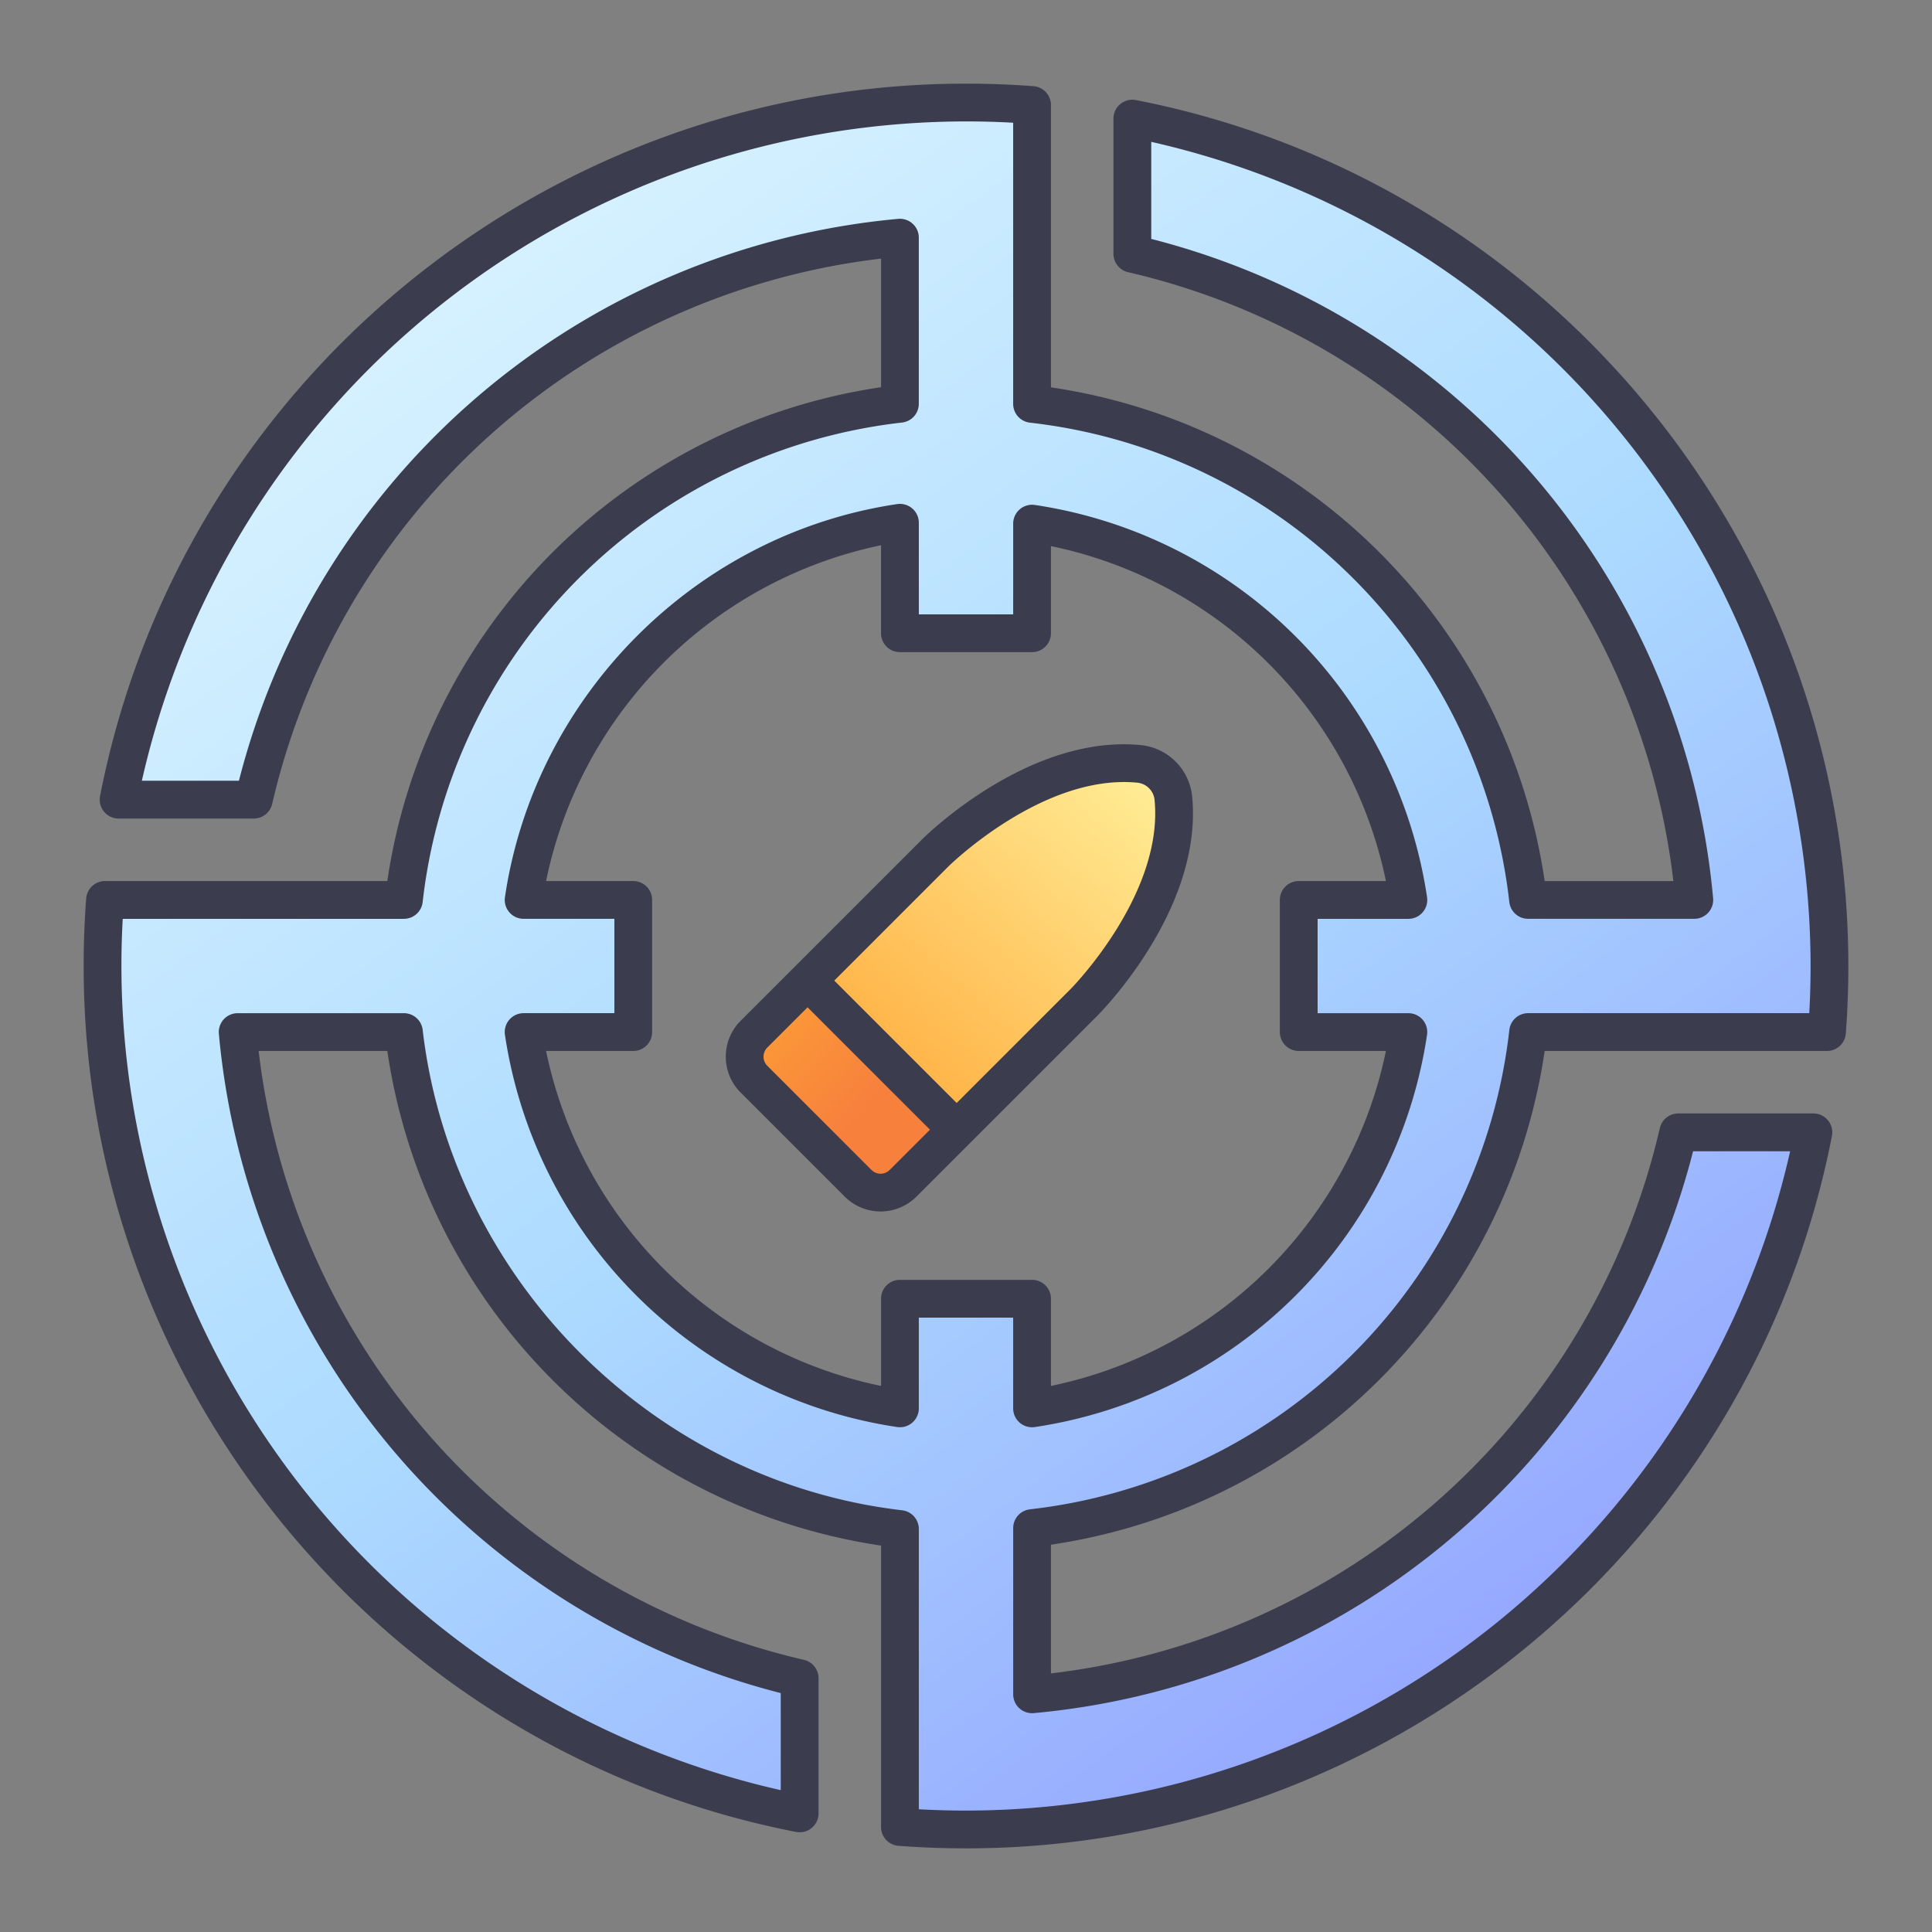 <svg xmlns="http://www.w3.org/2000/svg" version="1.1" xmlns:xlink="http://www.w3.org/1999/xlink" width="512" height="512" x="0" y="0" viewBox="0 0 340 340" style="enable-background:new 0 0 512 512" xml:space="preserve" class=""><rect x="0" y="0" width="340" height="340" fill="#808080" stroke="none"/><g><linearGradient id="a" x1="270.295" x2="77.945" y1="304.144" y2="46.877" gradientUnits="userSpaceOnUse"><stop offset="0" stop-color="#93a2ff"></stop><stop offset=".5" stop-color="#acdaff"></stop><stop offset="1" stop-color="#d7f2ff"></stop></linearGradient><linearGradient id="b" x1="202.97" x2="158.936" y1="132.714" y2="183.127" gradientUnits="userSpaceOnUse"><stop offset="0" stop-color="#fff09a"></stop><stop offset="1" stop-color="#ffb74c"></stop></linearGradient><linearGradient id="c" x1="123.322" x2="151.964" y1="169.259" y2="195.321" gradientTransform="rotate(-45 148.52 192.423)" gradientUnits="userSpaceOnUse"><stop offset="0" stop-color="#ffab35"></stop><stop offset="1" stop-color="#f7803d"></stop></linearGradient><path fill="url(#a)" d="M294.724 201.812a128.78 128.78 0 0 1-113.1 96.362v-29.253a99.635 99.635 0 0 0 87.294-87.294H318.4a3.34 3.34 0 0 0 3.328-3.172q.231-4.2.232-8.455A152 152 0 0 0 203.339 21.724a3.337 3.337 0 0 0-4.066 3.254v17.066a3.343 3.343 0 0 0 2.539 3.232 128.779 128.779 0 0 1 96.362 113.1h-29.253a99.634 99.634 0 0 0-87.294-87.294V21.6a3.34 3.34 0 0 0-3.172-3.328q-4.2-.231-8.455-.232A152 152 0 0 0 21.724 136.661a3.337 3.337 0 0 0 3.254 4.066h17.066a3.344 3.344 0 0 0 3.232-2.539 128.78 128.78 0 0 1 113.1-96.362v29.232a99.655 99.655 0 0 0-87.294 87.315H21.6a3.34 3.34 0 0 0-3.328 3.172q-.231 4.2-.232 8.455a152 152 0 0 0 118.621 148.276 3.337 3.337 0 0 0 4.066-3.254v-17.067a3.343 3.343 0 0 0-2.539-3.231 128.78 128.78 0 0 1-96.362-113.1h29.253a99.635 99.635 0 0 0 87.294 87.294V318.4a3.341 3.341 0 0 0 3.172 3.328q4.2.231 8.455.232a152 152 0 0 0 148.276-118.621 3.337 3.337 0 0 0-3.254-4.066h-17.066a3.343 3.343 0 0 0-3.232 2.539zm-136.351 30.072v15.966a78.752 78.752 0 0 1-66.223-66.223h15.966a3.33 3.33 0 0 0 3.33-3.33V161.7a3.33 3.33 0 0 0-3.33-3.33H92.15A78.91 78.91 0 0 1 158.373 92v16.113a3.33 3.33 0 0 0 3.33 3.33H178.3a3.33 3.33 0 0 0 3.33-3.33V92.15a78.752 78.752 0 0 1 66.223 66.223h-15.969a3.33 3.33 0 0 0-3.33 3.33V178.3a3.33 3.33 0 0 0 3.33 3.33h15.966a78.752 78.752 0 0 1-66.223 66.223v-15.969a3.33 3.33 0 0 0-3.33-3.33H161.7a3.33 3.33 0 0 0-3.327 3.33z" opacity="1" data-original="url(#a)"></path><path fill="url(#b)" d="M206.5 140.5a6.71 6.71 0 0 0-6.076-6.076c-18.4-1.76-35.893 15.729-35.893 15.729l-22.411 22.411a51.648 51.648 0 0 0 26.24 26.24l22.409-22.404s17.489-17.493 15.731-35.9z" opacity="1" data-original="url(#b)"></path><path fill="url(#c)" d="M129.989 182.914H167.1v13.344a5.591 5.591 0 0 1-5.591 5.591H135.58a5.591 5.591 0 0 1-5.591-5.591v-13.344z" transform="rotate(45 148.59 192.37)" opacity="1" data-original="url(#c)"></path><g fill="#3c3c4f"><path d="M92.149 178.3a3.321 3.321 0 0 0-3.287 3.811 82.076 82.076 0 0 0 69.024 69.024 3.324 3.324 0 0 0 3.811-3.288v-15.969H178.3v15.972a3.324 3.324 0 0 0 3.324 3.324 3.2 3.2 0 0 0 .487-.036 82.076 82.076 0 0 0 69.024-69.024 3.321 3.321 0 0 0-3.287-3.811h-15.969V161.7h15.972a3.321 3.321 0 0 0 3.287-3.811 82.076 82.076 0 0 0-69.024-69.025 3.325 3.325 0 0 0-3.811 3.288v15.972H161.7V92a3.324 3.324 0 0 0-3.811-3.288C122.5 93.955 94.117 122.4 88.862 157.886a3.321 3.321 0 0 0 3.287 3.811h15.972V178.3zm19.3-23.254H96.1a75.966 75.966 0 0 1 58.945-59.091v15.487a3.324 3.324 0 0 0 3.324 3.324h23.254a3.324 3.324 0 0 0 3.324-3.324V96.105a75.882 75.882 0 0 1 58.953 58.944h-15.345a3.324 3.324 0 0 0-3.324 3.324v23.254a3.324 3.324 0 0 0 3.324 3.324H243.9a75.882 75.882 0 0 1-58.949 58.949v-15.346a3.324 3.324 0 0 0-3.324-3.324h-23.254a3.324 3.324 0 0 0-3.324 3.324V243.9A75.882 75.882 0 0 1 96.1 184.951h15.341a3.324 3.324 0 0 0 3.324-3.324v-23.254a3.324 3.324 0 0 0-3.32-3.324z" fill="#3c3c4f" opacity="1" data-original="#3c3c4f"></path><path d="M140.09 322.39a3.322 3.322 0 0 0 3.961-3.262v-23.786a3.323 3.323 0 0 0-2.571-3.237 124.959 124.959 0 0 1-95.966-107.154h22.649A103.146 103.146 0 0 0 155.049 272v49.519a3.325 3.325 0 0 0 3.074 3.315c3.935.3 7.932.448 11.877.448 74.123 0 138.212-52.726 152.39-125.371a3.323 3.323 0 0 0-3.263-3.96h-23.785a3.322 3.322 0 0 0-3.237 2.571 124.96 124.96 0 0 1-107.154 95.967v-22.65a102.972 102.972 0 0 0 86.886-86.886h49.68a3.325 3.325 0 0 0 3.315-3.073c.3-3.931.448-7.928.448-11.878 0-74.123-52.726-138.212-125.37-152.39a3.322 3.322 0 0 0-3.961 3.262v23.784a3.323 3.323 0 0 0 2.571 3.242 124.959 124.959 0 0 1 95.966 107.154h-22.649a102.972 102.972 0 0 0-86.886-86.886V18.483a3.324 3.324 0 0 0-3.074-3.315c-3.931-.3-7.927-.448-11.877-.448-74.123 0-138.212 52.726-152.39 125.371a3.323 3.323 0 0 0 3.263 3.96h23.785a3.322 3.322 0 0 0 3.242-2.571 124.96 124.96 0 0 1 107.149-95.967v22.629a103 103 0 0 0-86.886 86.907h-49.68a3.325 3.325 0 0 0-3.315 3.073A156.78 156.78 0 0 0 14.72 170c0 74.123 52.726 138.212 125.37 152.39zM21.6 161.7h49.479a3.324 3.324 0 0 0 3.3-2.94 95.773 95.773 0 0 1 84.376-84.4 3.324 3.324 0 0 0 2.94-3.3V41.826a3.323 3.323 0 0 0-3.621-3.311A132.11 132.11 0 0 0 42.045 137.4h-17.08A148.841 148.841 0 0 1 170 21.368c2.757 0 5.539.076 8.3.229v49.482a3.324 3.324 0 0 0 2.94 3.3 95.761 95.761 0 0 1 84.376 84.376 3.324 3.324 0 0 0 3.3 2.94h29.253a3.325 3.325 0 0 0 3.311-3.621A132.11 132.11 0 0 0 202.6 42.045V24.964A148.843 148.843 0 0 1 318.632 170c0 2.758-.077 5.539-.229 8.3h-49.482a3.324 3.324 0 0 0-3.3 2.94 95.761 95.761 0 0 1-84.376 84.376 3.324 3.324 0 0 0-2.94 3.3v29.253a3.323 3.323 0 0 0 3.621 3.311 132.11 132.11 0 0 0 116.029-98.88h17.08A148.841 148.841 0 0 1 170 318.632c-2.756 0-5.537-.077-8.3-.229v-49.32a3.324 3.324 0 0 0-2.94-3.3c-43.787-5.092-79.272-40.645-84.376-84.538a3.324 3.324 0 0 0-3.3-2.94H41.826a3.325 3.325 0 0 0-3.311 3.621A132.11 132.11 0 0 0 137.4 297.955v17.081A148.843 148.843 0 0 1 21.368 170c0-2.758.077-5.539.232-8.3z" fill="#3c3c4f" opacity="1" data-original="#3c3c4f"></path><path d="M148.665 210.593a8.927 8.927 0 0 0 12.608 0l9.43-9.431 22.411-22.412c.76-.759 18.575-18.823 16.688-38.558a10.088 10.088 0 0 0-9.069-9.07c-19.728-1.892-37.8 15.928-38.559 16.688l-22.408 22.408-9.437 9.436a8.927 8.927 0 0 0 0 12.607zm18.212-58.085c.164-.163 16.631-16.356 33.229-14.772a3.385 3.385 0 0 1 3.082 3.084c1.588 16.6-14.608 33.063-14.769 33.225l-20.061 20.061-21.539-21.539zm-31.844 31.845 7.086-7.085 21.538 21.539-7.085 7.085a2.272 2.272 0 0 1-3.207 0l-18.331-18.332a2.271 2.271 0 0 1-.001-3.207z" fill="#3c3c4f" opacity="1" data-original="#3c3c4f"></path></g></g></svg>